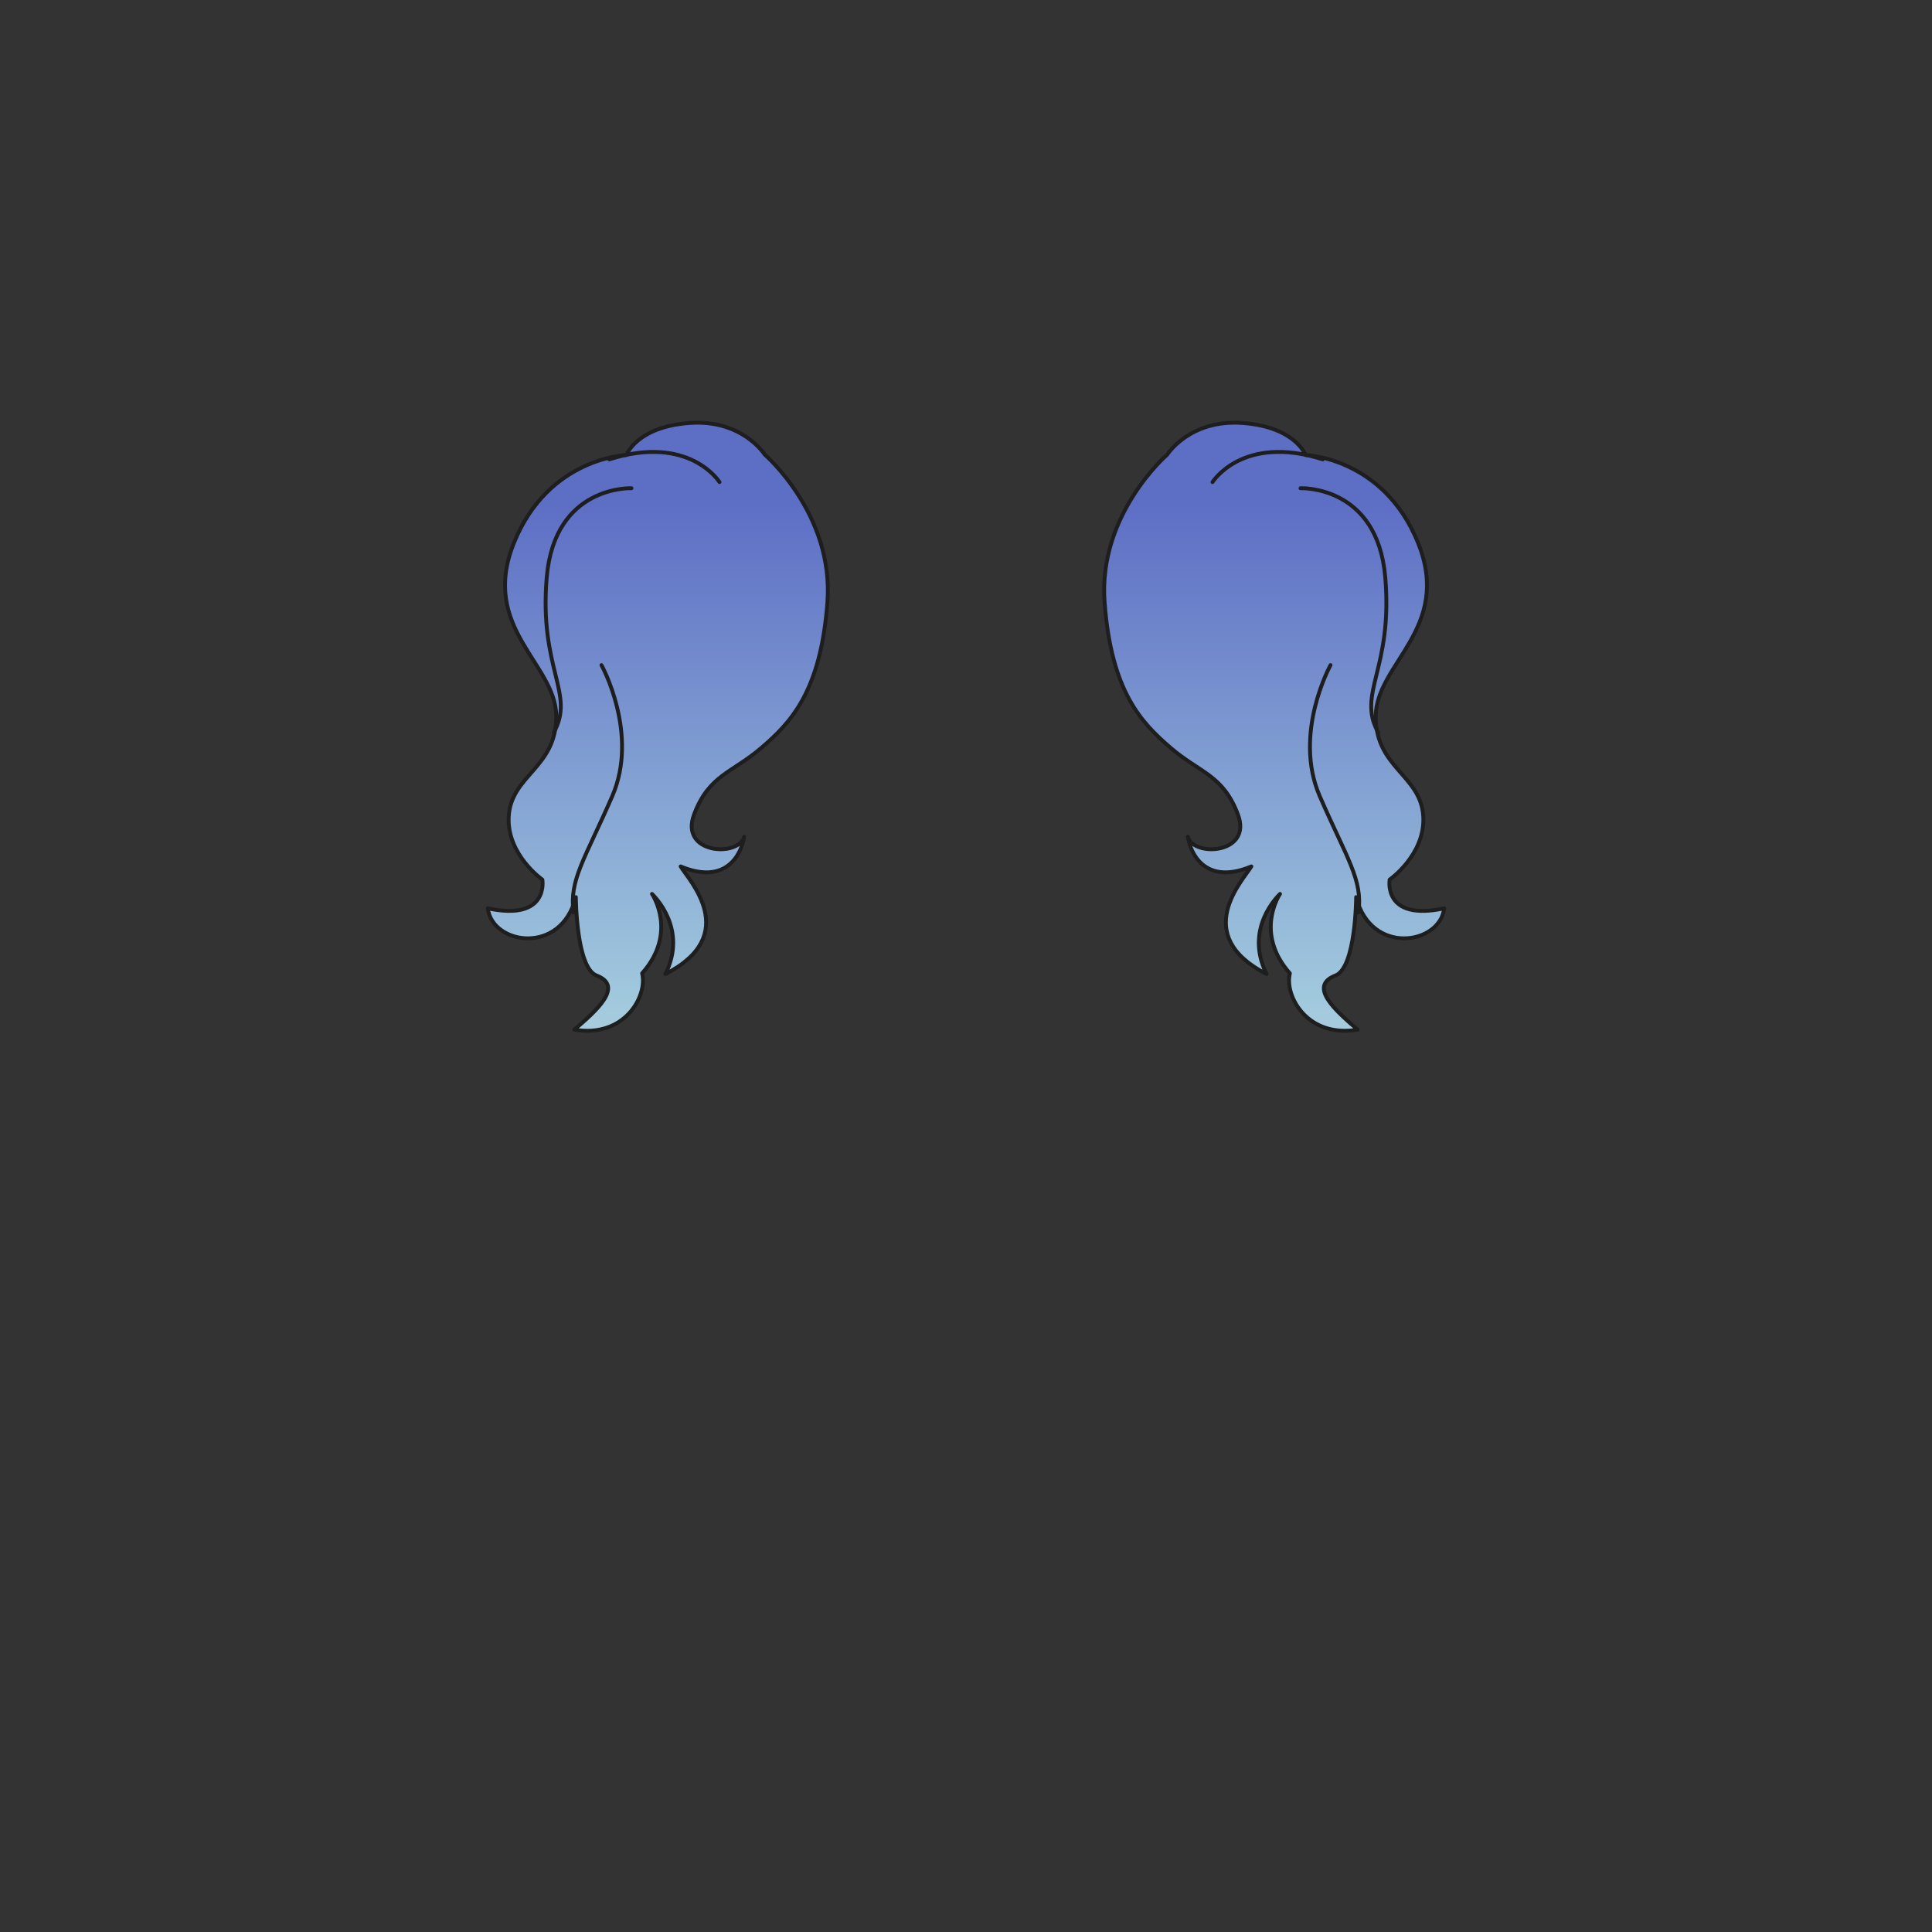 <svg xmlns="http://www.w3.org/2000/svg" width="500" height="500" version="1.1"><rect width="100%" height="100%" fill="#333333" stroke="none"/><g id="x015"><g><g><g><linearGradient id="hair3XMLID_822_" gradientUnits="userSpaceOnUse" x1="329.75" y1="385" x2="329.75" y2="130.001"><stop offset="0" style="stop-color:#FCFCE4"></stop><stop offset="0.5" style="stop-color:#A0C8DD"></stop><stop offset="1" style="stop-color:#5D6EC5"></stop></linearGradient><path style="fill:url(#hair3XMLID_822_);stroke:#1E1E1E;stroke-linecap:round;stroke-linejoin:round;" d="M333.818,251.894c-9.361-10.583-2.553-20.543-2.553-20.543c-0.527,0.535-9.361,9.005-3.465,20.735c-19.82-10.146-5.998-24.372-3.953-27.857c-11.529,4.824-15.635-2.818-16.445-7.663c1.486,5.342,16.834,4.438,12.963-5.803c-3.871-10.24-9.814-10.712-17.387-17.207c-7.572-6.495-15.373-14.504-17.115-37.71c-1.703-22.731,16.211-38.192,16.211-38.192s5.83-9.201,19.516-8.186c13.684,1.014,16.289,8.29,16.289,8.29s20.156,0.602,29.098,22.703c8.938,22.102-10.805,31.229-10.934,44.811c-0.127,13.582,11.846,15.305,12.309,26.244c0.412,9.729-8.713,16.134-8.713,16.134s-1.848,10.838,14.111,7.427c-1.088,9.363-18.926,12.315-22.777-2.901c0,0-0.074,18.243-5.348,20.278c-7.217,2.781,0.063,9.152,5.736,14.016C338.424,268.694,332.367,257.848,333.818,251.894z"></path><path style="fill:none;stroke:#1E1E1E;stroke-linecap:round;stroke-linejoin:round;" d="M344.334,172.133c0,0-9.816,17.729-2.781,33.924c7.033,16.195,11.186,21.633,10.012,30.068"></path><path style="fill:none;stroke:#1E1E1E;stroke-linecap:round;stroke-linejoin:round;" d="M336.568,126.349c0,0,19.889-0.862,21.934,23.024c2.039,23.886-7.465,29.99-1.816,40.229"></path><path style="fill:none;stroke:#1E1E1E;stroke-linecap:round;stroke-linejoin:round;" d="M313.795,124.766c0,0,7.771-12.481,28.52-5.882"></path></g></g><g><g><linearGradient id="hair3XMLID_823_" gradientUnits="userSpaceOnUse" x1="170.25" y1="385" x2="170.25" y2="130.001"><stop offset="0" style="stop-color:#FCFCE4"></stop><stop offset="0.5" style="stop-color:#A0C8DD"></stop><stop offset="1" style="stop-color:#5D6EC5"></stop></linearGradient><path style="fill:url(#hair3XMLID_823_);stroke:#1E1E1E;stroke-linecap:round;stroke-linejoin:round;" d="M166.182,251.894c9.361-10.583,2.553-20.543,2.553-20.543c0.527,0.535,9.361,9.005,3.465,20.735c19.82-10.146,5.998-24.372,3.953-27.857c11.529,4.824,15.635-2.818,16.445-7.663c-1.486,5.342-16.834,4.438-12.963-5.803c3.871-10.24,9.814-10.712,17.387-17.207c7.572-6.495,15.373-14.504,17.115-37.71c1.703-22.731-16.211-38.192-16.211-38.192s-5.83-9.201-19.516-8.186c-13.684,1.014-16.289,8.29-16.289,8.29s-20.156,0.602-29.098,22.703c-8.938,22.102,10.805,31.229,10.934,44.811c0.127,13.582-11.846,15.305-12.309,26.244c-0.412,9.729,8.713,16.134,8.713,16.134s1.848,10.838-14.111,7.427c1.088,9.363,18.926,12.315,22.777-2.901c0,0,0.074,18.243,5.348,20.278c7.217,2.781-0.063,9.152-5.736,14.016C161.576,268.694,167.633,257.848,166.182,251.894z"></path><path style="fill:none;stroke:#1E1E1E;stroke-linecap:round;stroke-linejoin:round;" d="M155.666,172.133c0,0,9.816,17.729,2.781,33.924c-7.033,16.195-11.186,21.633-10.012,30.068"></path><path style="fill:none;stroke:#1E1E1E;stroke-linecap:round;stroke-linejoin:round;" d="M163.432,126.349c0,0-19.889-0.862-21.934,23.024c-2.039,23.886,7.465,29.99,1.816,40.229"></path><path style="fill:none;stroke:#1E1E1E;stroke-linecap:round;stroke-linejoin:round;" d="M186.205,124.766c0,0-7.771-12.481-28.52-5.882"></path></g></g></g></g></svg>